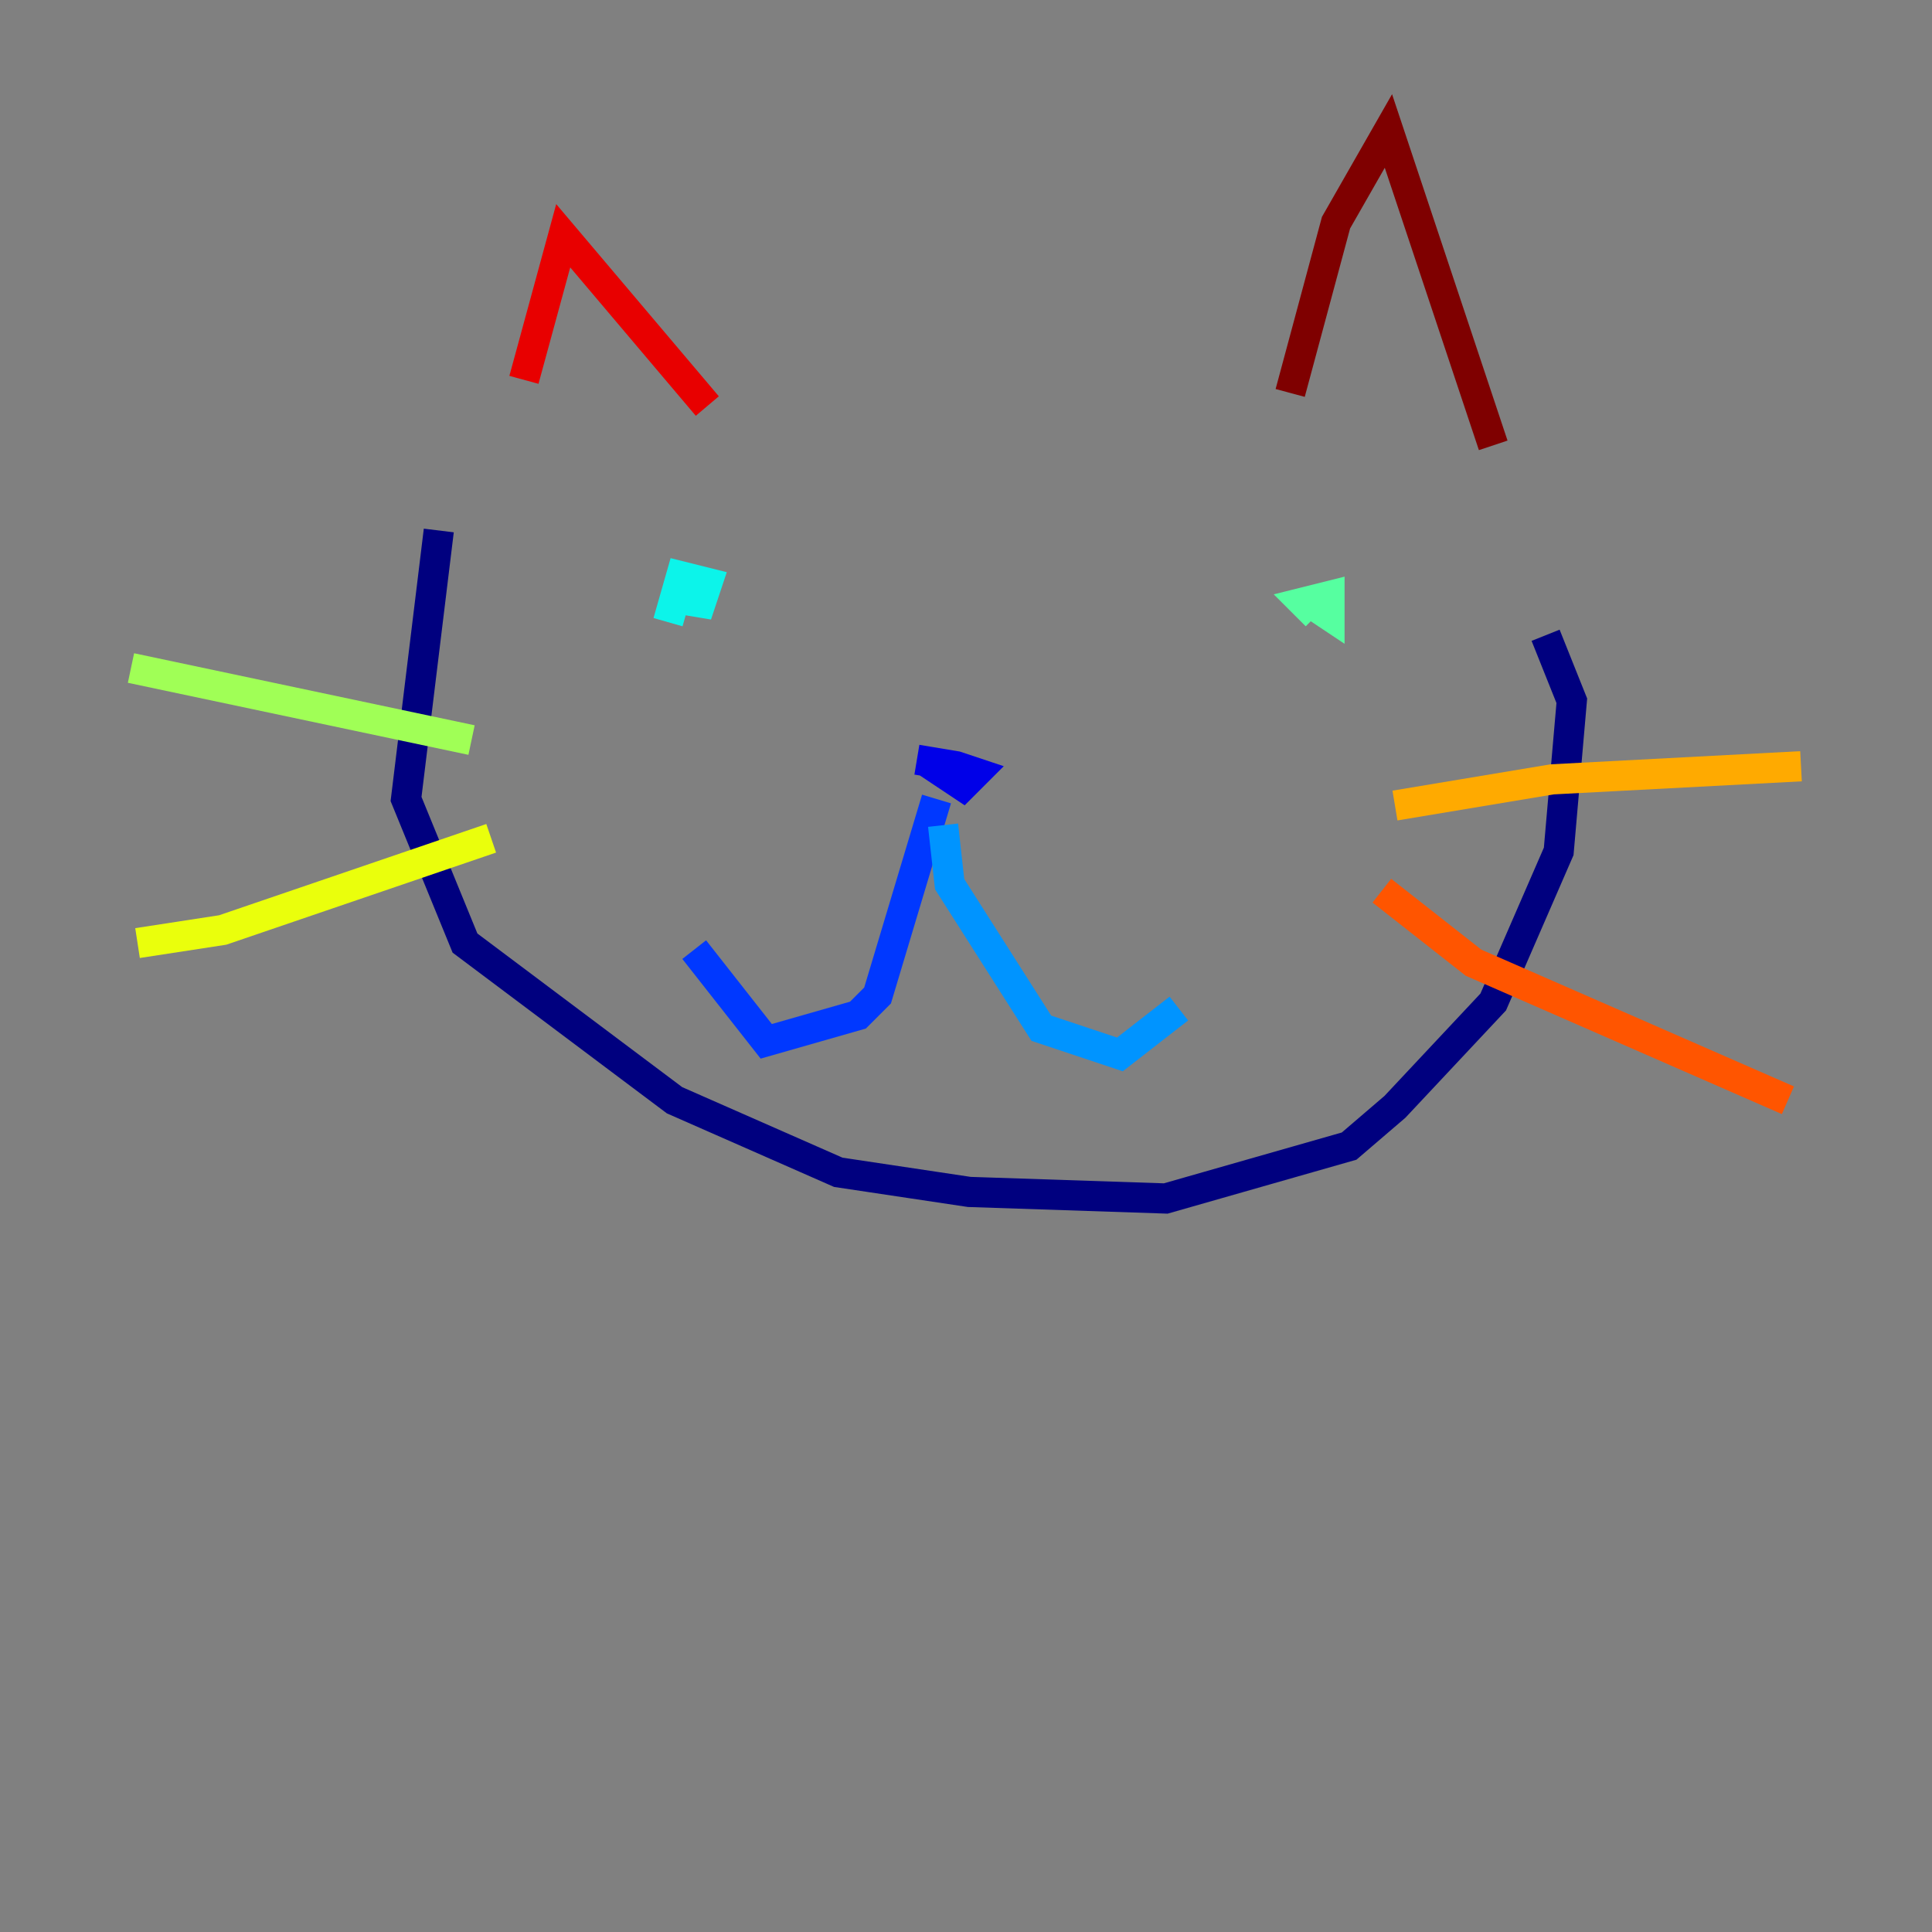 <?xml version="1.0" encoding="utf-8" ?>
<svg baseProfile="tiny" height="128" version="1.2" viewBox="0,0,128,128" width="128" xmlns="http://www.w3.org/2000/svg" xmlns:ev="http://www.w3.org/2001/xml-events" xmlns:xlink="http://www.w3.org/1999/xlink"><rect x="0" y="0" width="128" height="128" fill="#808080" stroke="none"/><defs /><polyline fill="none" points="29.071,35.146 26.902,52.936 30.807,62.481 44.691,72.895 55.539,77.668 64.217,78.969 77.234,79.403 89.383,75.932 92.42,73.329 98.929,66.386 103.268,56.407 104.136,46.427 102.4,42.088" stroke="#00007f" stroke-width="2" /><polyline fill="none" points="60.746,50.332 63.349,50.766 64.651,51.2 63.783,52.068 61.18,50.332" stroke="#0000e8" stroke-width="2" /><polyline fill="none" points="62.047,52.936 58.142,65.953 56.841,67.254 50.766,68.99 45.993,62.915" stroke="#0038ff" stroke-width="2" /><polyline fill="none" points="62.481,54.671 62.915,58.576 68.99,68.122 74.197,69.858 78.102,66.82" stroke="#0094ff" stroke-width="2" /><polyline fill="none" points="43.824,39.485 46.427,39.919 46.861,38.617 45.125,38.183 44.258,41.22" stroke="#0cf4ea" stroke-width="2" /><polyline fill="none" points="86.78,39.919 88.081,40.786 88.081,39.485 86.346,39.919 87.214,40.786" stroke="#56ffa0" stroke-width="2" /><polyline fill="none" points="8.678,44.258 31.241,49.031" stroke="#a0ff56" stroke-width="2" /><polyline fill="none" points="32.542,55.539 14.752,61.614 9.112,62.481" stroke="#eaff0c" stroke-width="2" /><polyline fill="none" points="92.42,53.37 102.834,51.634 119.322,50.766" stroke="#ffaa00" stroke-width="2" /><polyline fill="none" points="91.552,59.01 97.627,63.783 118.454,72.895" stroke="#ff5500" stroke-width="2" /><polyline fill="none" points="34.712,25.166 37.315,15.62 46.861,26.902" stroke="#e80000" stroke-width="2" /><polyline fill="none" points="85.478,26.034 88.515,14.752 91.986,8.678 98.929,29.505" stroke="#7f0000" stroke-width="2" /></svg>